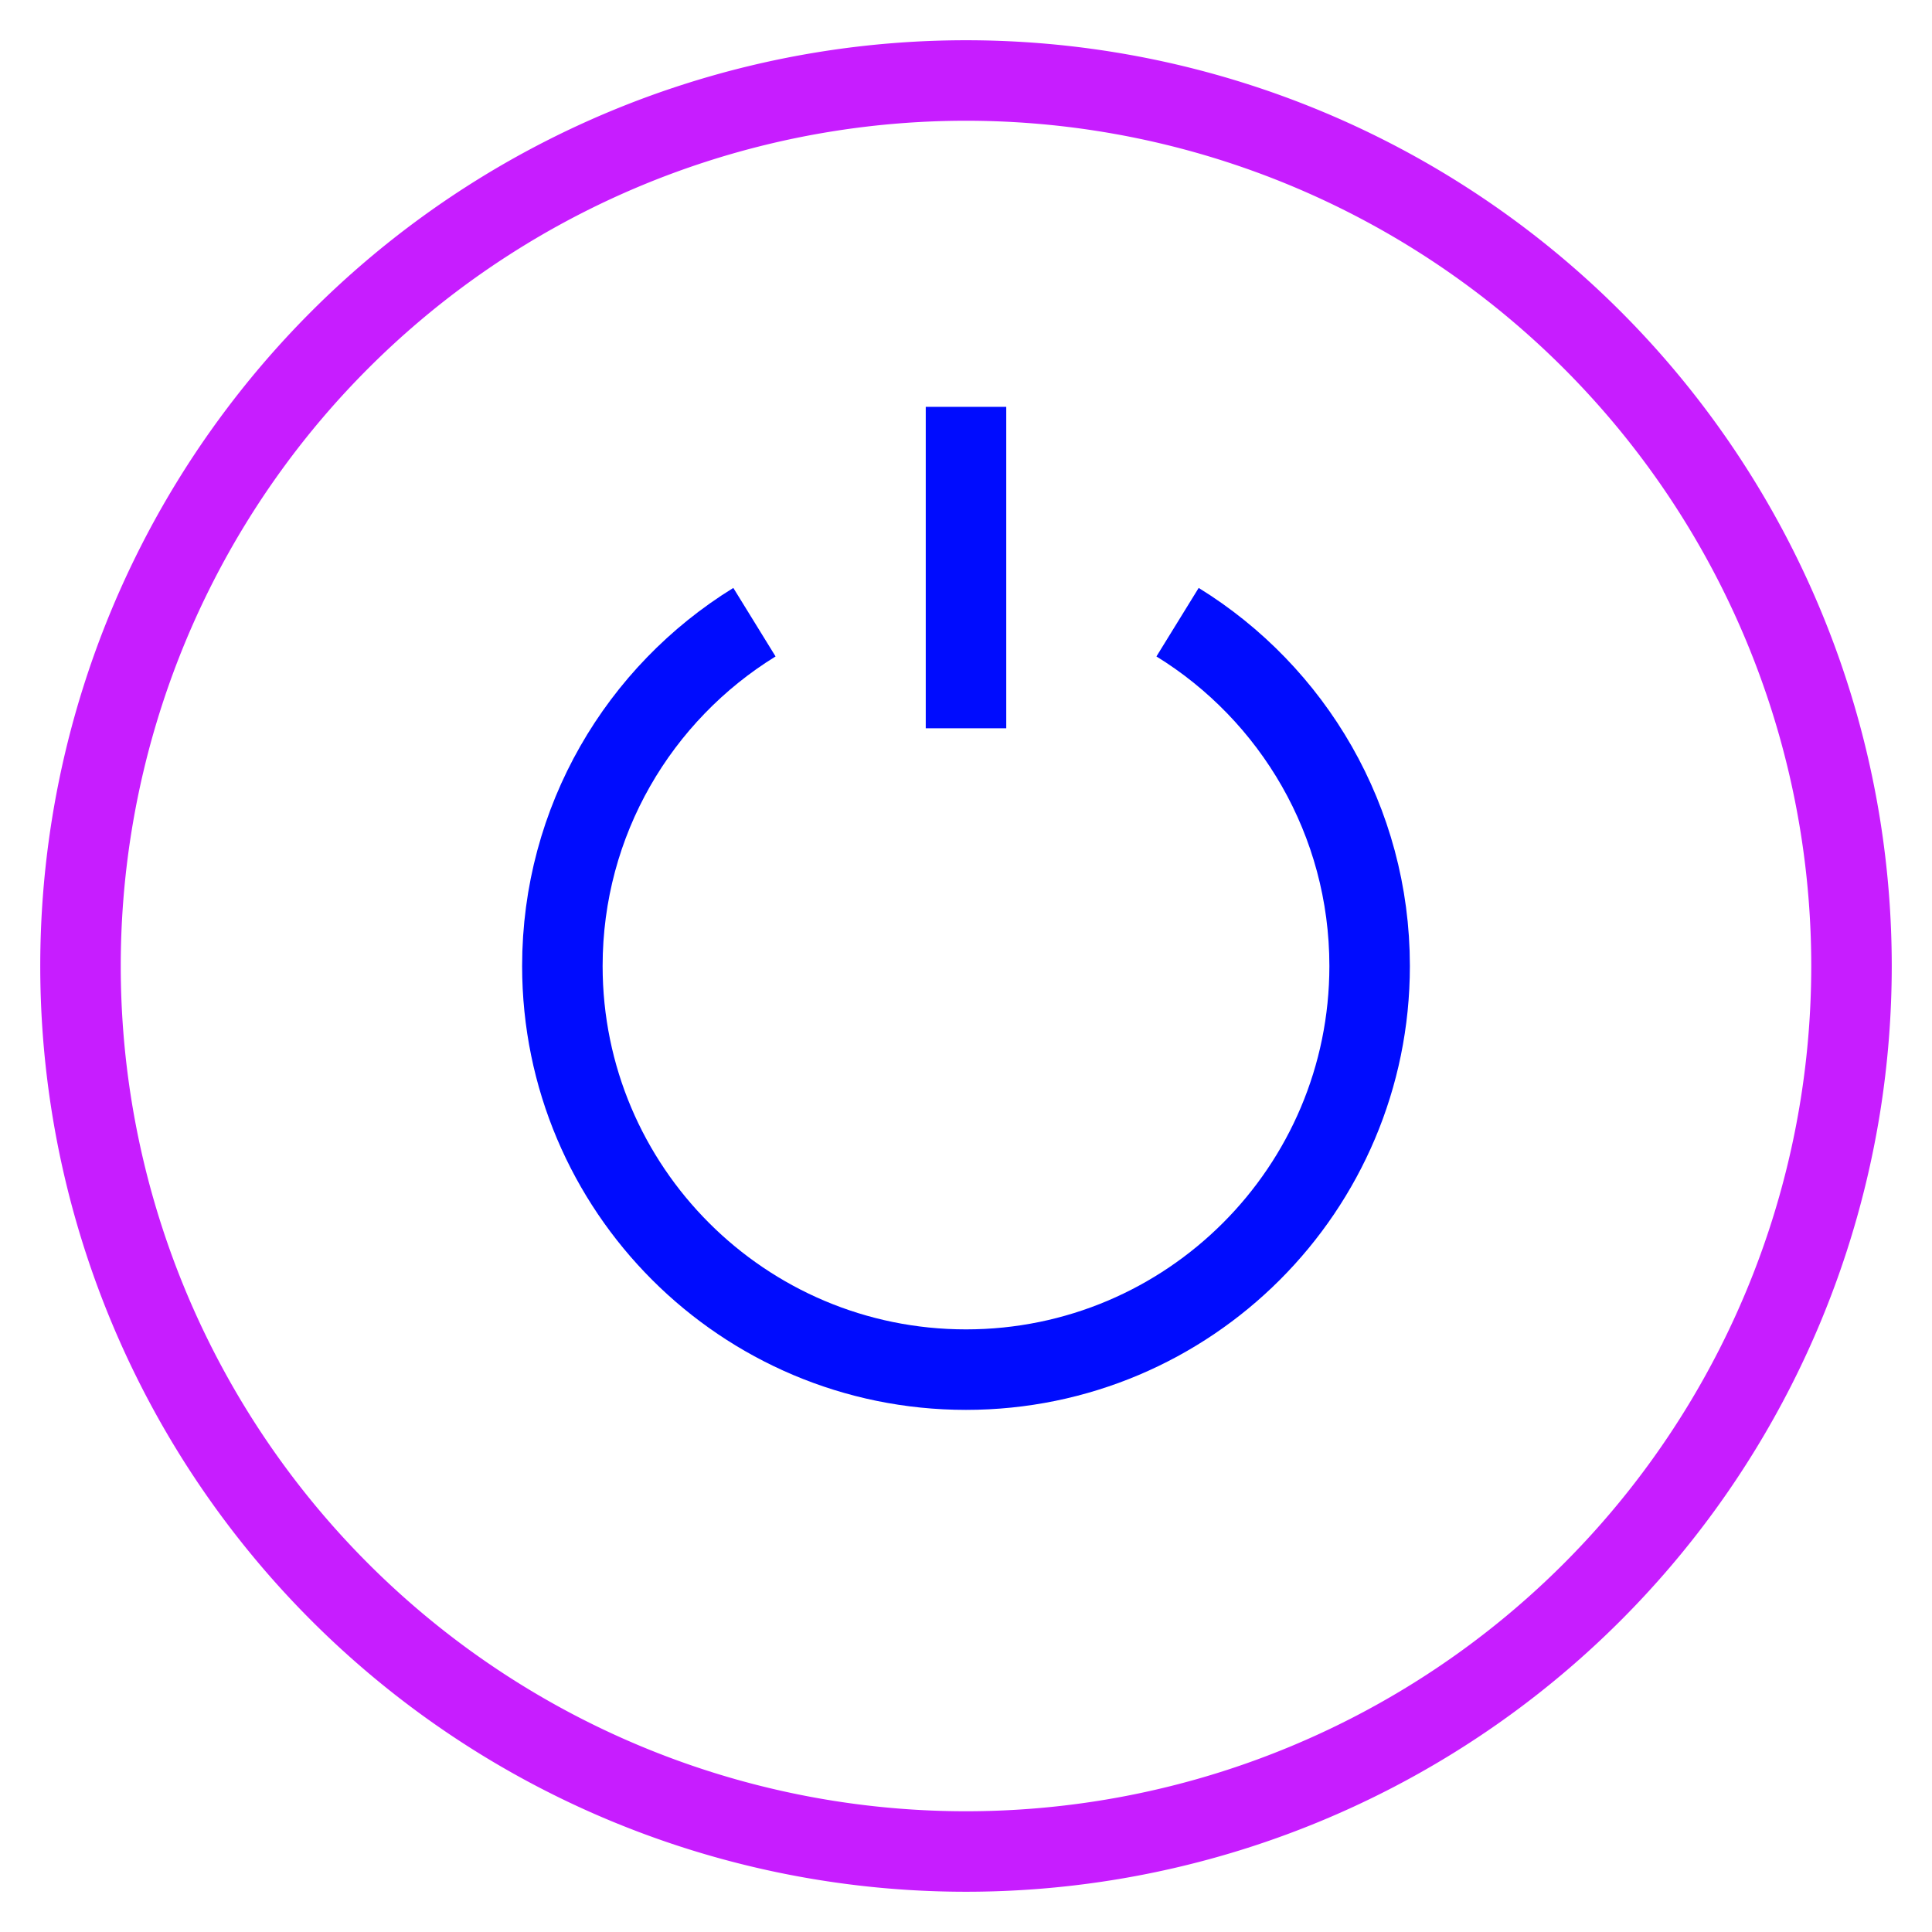 <svg xmlns="http://www.w3.org/2000/svg" fill="none" viewBox="0 0 24 24" id="Button-Power-Circle-1--Streamline-Sharp-Neon">
  <desc>
    Button Power Circle 1 Streamline Icon: https://streamlinehq.com
  </desc>
  <g id="button-power-circle-1--power-button-on-off">
    <path id="Ellipse 313" stroke="#c71dff" d="M1 12a11 11 0 1 0 22 0 11 11 0 1 0 -22 0" stroke-width="1"></path>
    <path id="Ellipse 314" stroke="#000cfe" d="M14.628 7.729c1.432 0.883 2.386 2.466 2.386 4.271 0 2.769 -2.245 5.014 -5.014 5.014 -2.769 0 -5.014 -2.245 -5.014 -5.014 0 -1.806 0.954 -3.388 2.386 -4.271" stroke-width="1"></path>
    <path id="Vector 2884" stroke="#000cfe" d="M12 5.054v3.993" stroke-width="1"></path>
  </g>
</svg>
